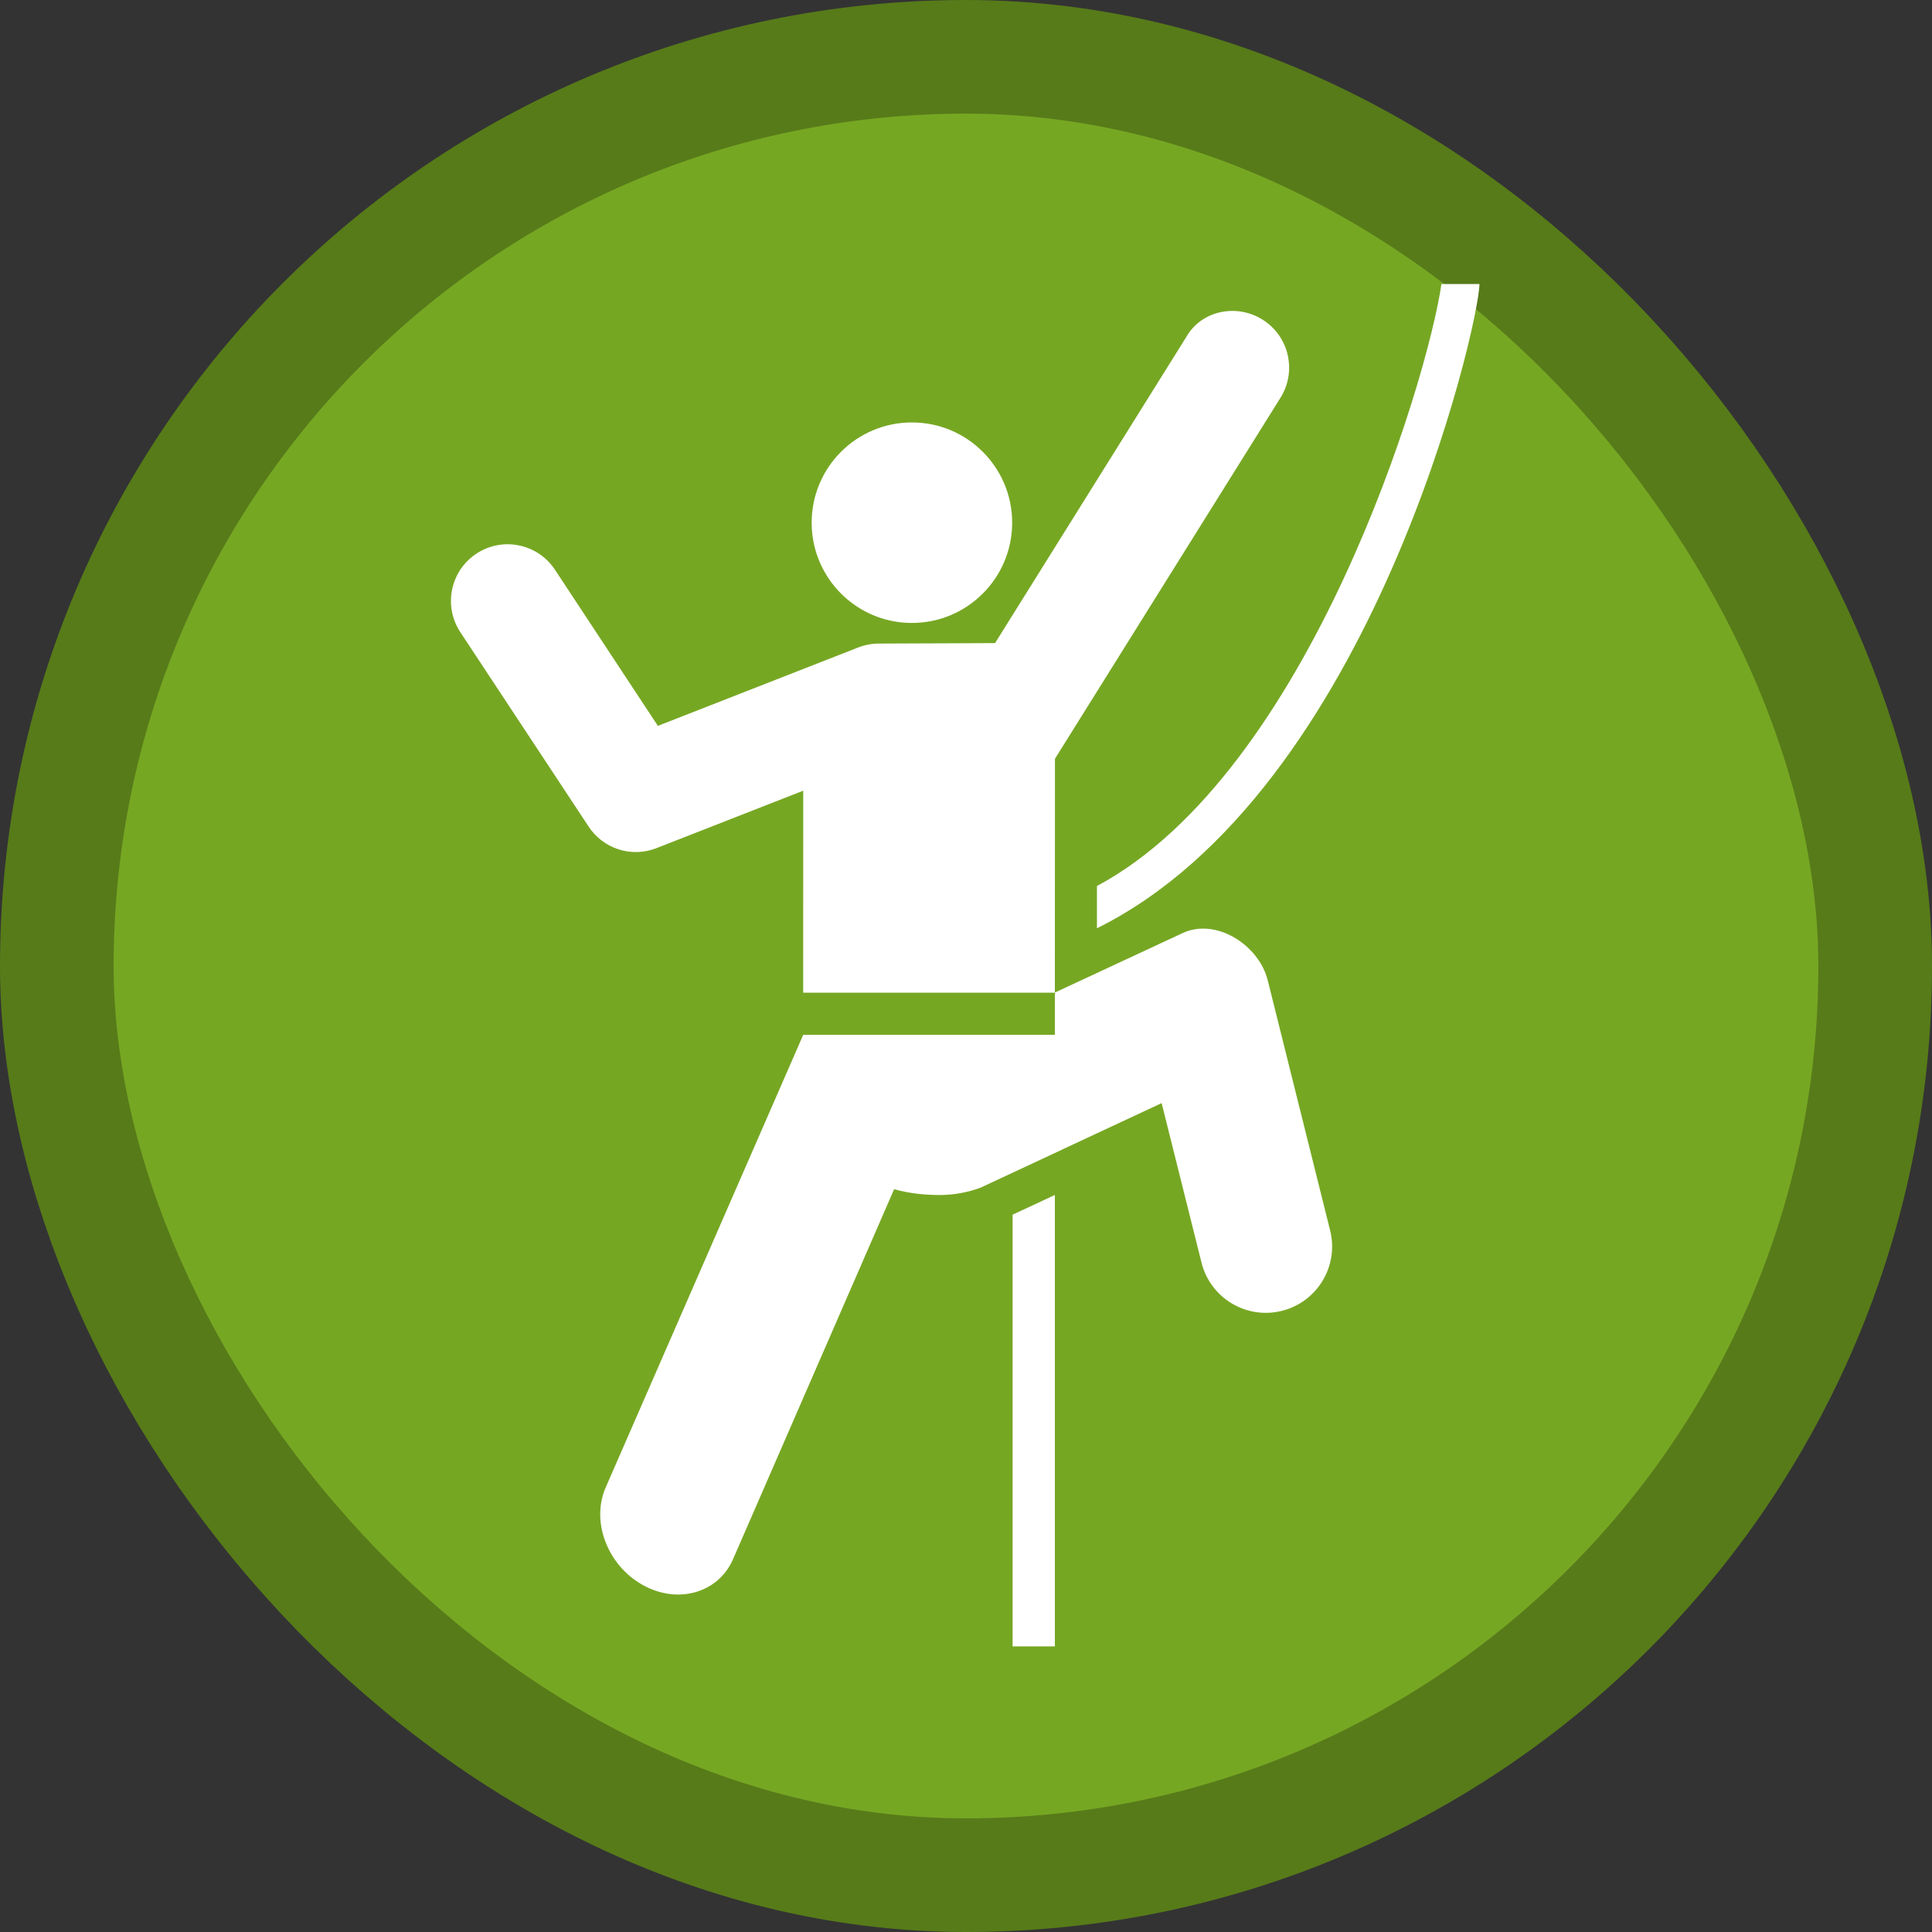 <svg width="17" height="17" version="1.1" viewBox="0 0 17 17" xmlns="http://www.w3.org/2000/svg"><rect x="0" y="0" width="17" height="17" fill="#333333" stroke="none"/><rect width="17" height="17" fill="none"/><rect x="1" y="1" width="15" height="15" rx="7.5" ry="7.5" fill="#577b19" stroke="#577b19" stroke-linejoin="round" stroke-width="2"/><rect x="1" y="1" width="15" height="15" rx="7.5" ry="7.5" fill="#76a723"/><g transform="matrix(.132 0 0 .132 1.893 1.893)" fill="#fff"><path d="m58.782 47.539c18.37-9.116 25.497-40.341 25.497-42.946h-2.534c-0.941 6.516-8.83 32.569-22.963 40.128zm-12.335-20.354c3.689 0 6.683-2.992 6.683-6.684 0-3.689-2.993-6.682-6.683-6.682s-6.682 2.992-6.682 6.682c1e-3 3.691 2.992 6.684 6.682 6.684zm9.53 68.222v-30.09l-2.818 1.313v28.776h2.818zm0-43.572v2.807h-16.775l-13.167 30.171c-0.99 2.266 0.107 5.173 2.452 6.492 2.345 1.321 5.048 0.554 6.038-1.712l10.738-24.663c0.941 0.269 1.971 0.39 3.031 0.39 0.955 0 1.9-0.178 2.743-0.496l12.057-5.631 2.657 10.629c0.59 2.369 2.989 3.811 5.356 3.219 2.369-0.591 3.81-2.989 3.22-5.357l-4.16-16.677c-0.591-2.368-3.478-4.21-5.712-3.13l-8.479 3.946 7e-3 -15.584 15.025-24.052c1.115-1.764 0.591-4.098-1.174-5.213-1.762-1.116-4.097-0.592-5.079 1.122l-12.765 20.433-7.699 0.031c-0.491-6e-3 -0.992 0.084-1.474 0.28l-13.303 5.206-6.837-10.373c-1.13-1.754-3.468-2.261-5.223-1.132s-2.262 3.468-1.133 5.222l8.543 12.946c0.961 1.515 2.888 2.17 4.608 1.467l9.73-3.808-2e-3 13.466h16.777z"/></g></svg>
